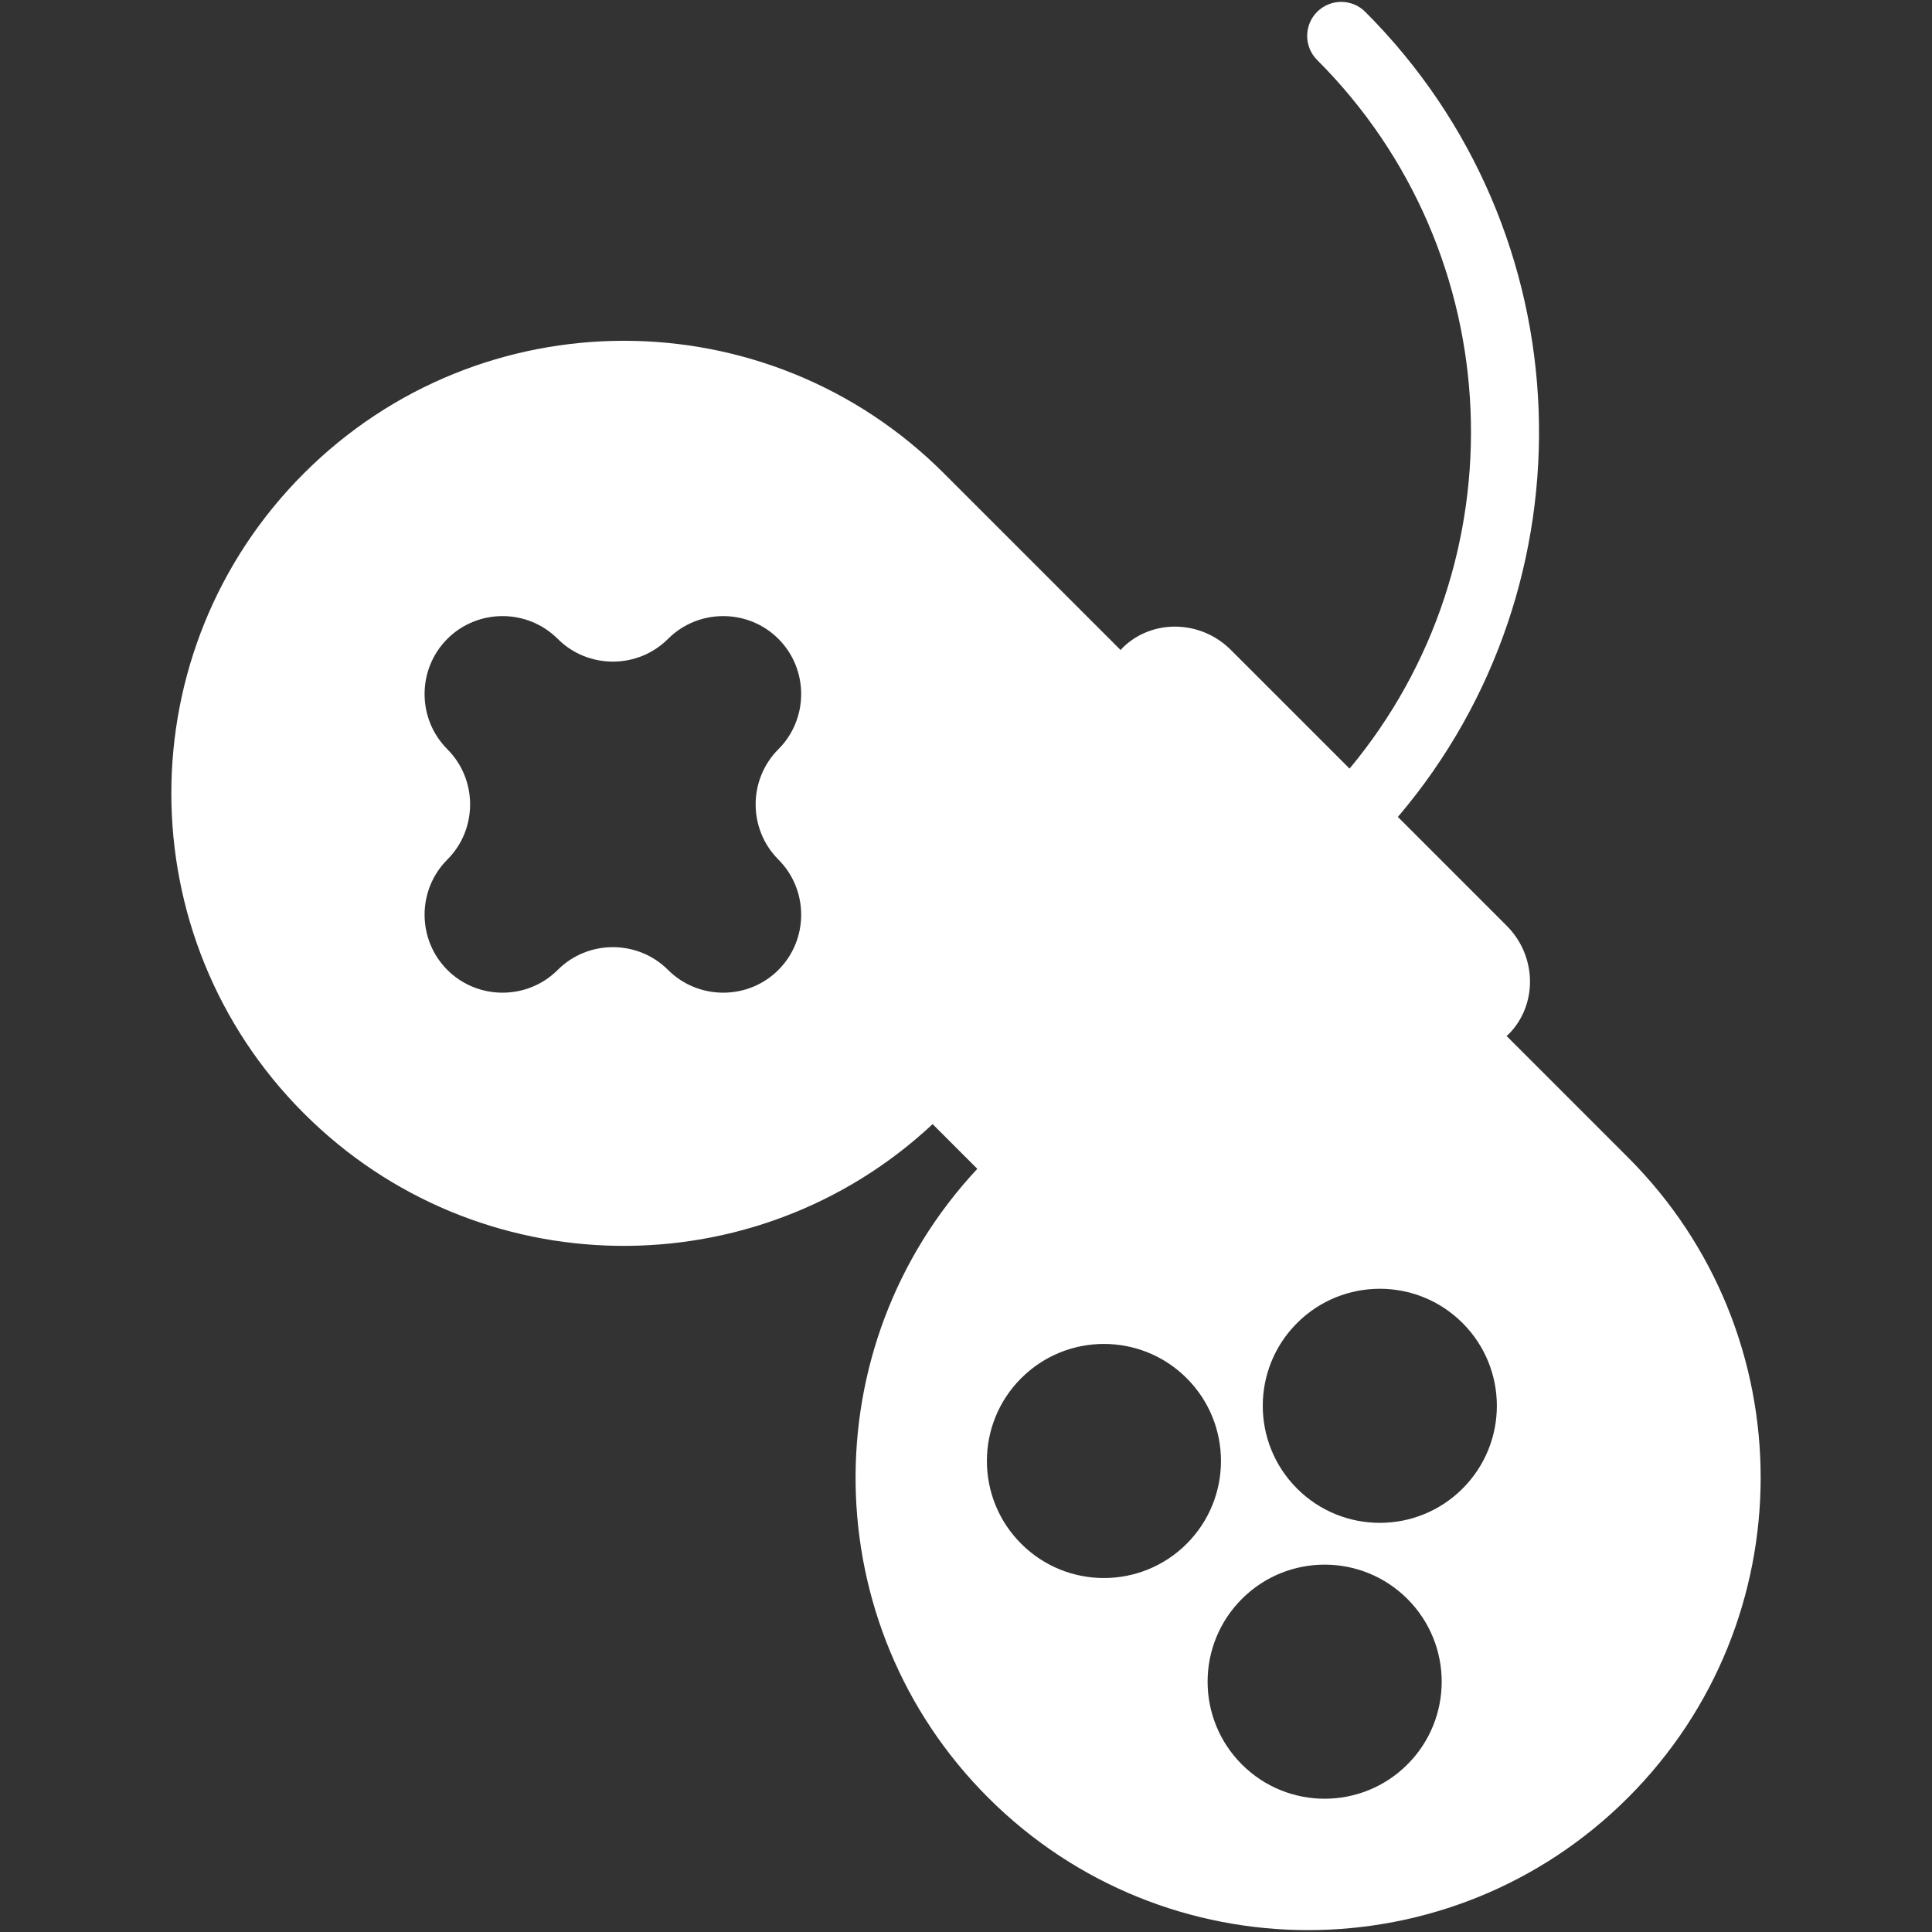 <?xml version="1.0" encoding="iso-8859-1"?>
<!DOCTYPE svg PUBLIC "-//W3C//DTD SVG 1.1//EN" "http://www.w3.org/Graphics/SVG/1.1/DTD/svg11.dtd">
<svg 
 version="1.1" xmlns="http://www.w3.org/2000/svg" xmlns:xlink="http://www.w3.org/1999/xlink" x="0px" y="0px" width="512px"
	 height="512px" viewBox="0 0 512 512" style="enable-background:new 0 0 512 512;" xml:space="preserve"
><rect x="0" y="0" width="512" height="512" fill="#333333" stroke="none"/><g id="afcae5a789ccd549f9c6e2a2f8163cbd"><g></g><g fill="#ffffff"><path style="display: inline;" d="M431.463,306.754c-0.262-0.265-13.273-13.274-32.216-32.216c0.162-0.151,0.348-0.255,0.506-0.41
		c7.792-7.791,7.585-20.745-0.458-28.788l-28.845-28.846c52.61-61.811,49.733-154.978-8.644-213.353
		c-3.521-3.521-9.23-3.522-12.755,0.002c-3.517,3.517-3.517,9.23,0,12.75c51.34,51.336,54.197,133.065,8.594,187.795l-31.459-31.459
		c-8.043-8.04-21-8.246-28.788-0.454c-0.155,0.156-0.259,0.342-0.41,0.504c-26.555-26.557-46.509-46.514-46.839-46.837
		c-46.836-46.839-122.773-46.839-169.612,0c-46.84,46.837-46.84,122.775,0,169.614c45.854,45.855,119.59,46.792,166.618,2.85
		l11.846,11.846c-43.941,47.025-43.009,120.764,2.85,166.619c46.839,46.839,122.773,46.839,169.612,0
		C478.303,429.53,478.303,353.593,431.463,306.754z M206.283,227.795c8.047,8.043,8.047,21.199,0,29.246
		c-8.039,8.039-21.199,8.039-29.242,0c-8.043-8.047-21.203-8.047-29.243,0c-8.043,8.039-21.203,8.039-29.246,0
		c-8.043-8.047-8.043-21.203,0-29.246c8.043-8.04,8.043-21.2,0-29.243c-8.043-8.043-8.043-21.205,0-29.247
		c8.043-8.041,21.203-8.041,29.246,0c8.04,8.042,21.2,8.042,29.243,0c8.043-8.041,21.203-8.041,29.242,0
		c8.047,8.042,8.047,21.204,0,29.247C198.244,206.595,198.244,219.755,206.283,227.795z M270.623,409.108
		c-12.114-12.114-12.114-31.751,0-43.865c12.11-12.114,31.755-12.114,43.866,0c12.11,12.114,12.11,31.751,0,43.865
		C302.378,421.223,282.733,421.223,270.623,409.108z M372.978,467.598c-12.114,12.11-31.755,12.11-43.865,0
		c-12.114-12.114-12.114-31.755,0-43.866c12.11-12.114,31.751-12.114,43.865,0C385.092,435.843,385.092,455.483,372.978,467.598z
		 M387.598,394.489c-12.111,12.11-31.752,12.11-43.866,0c-12.114-12.114-12.114-31.756,0-43.866
		c12.114-12.114,31.755-12.114,43.866,0C399.712,362.733,399.712,382.375,387.598,394.489z"></path></g></g></svg>